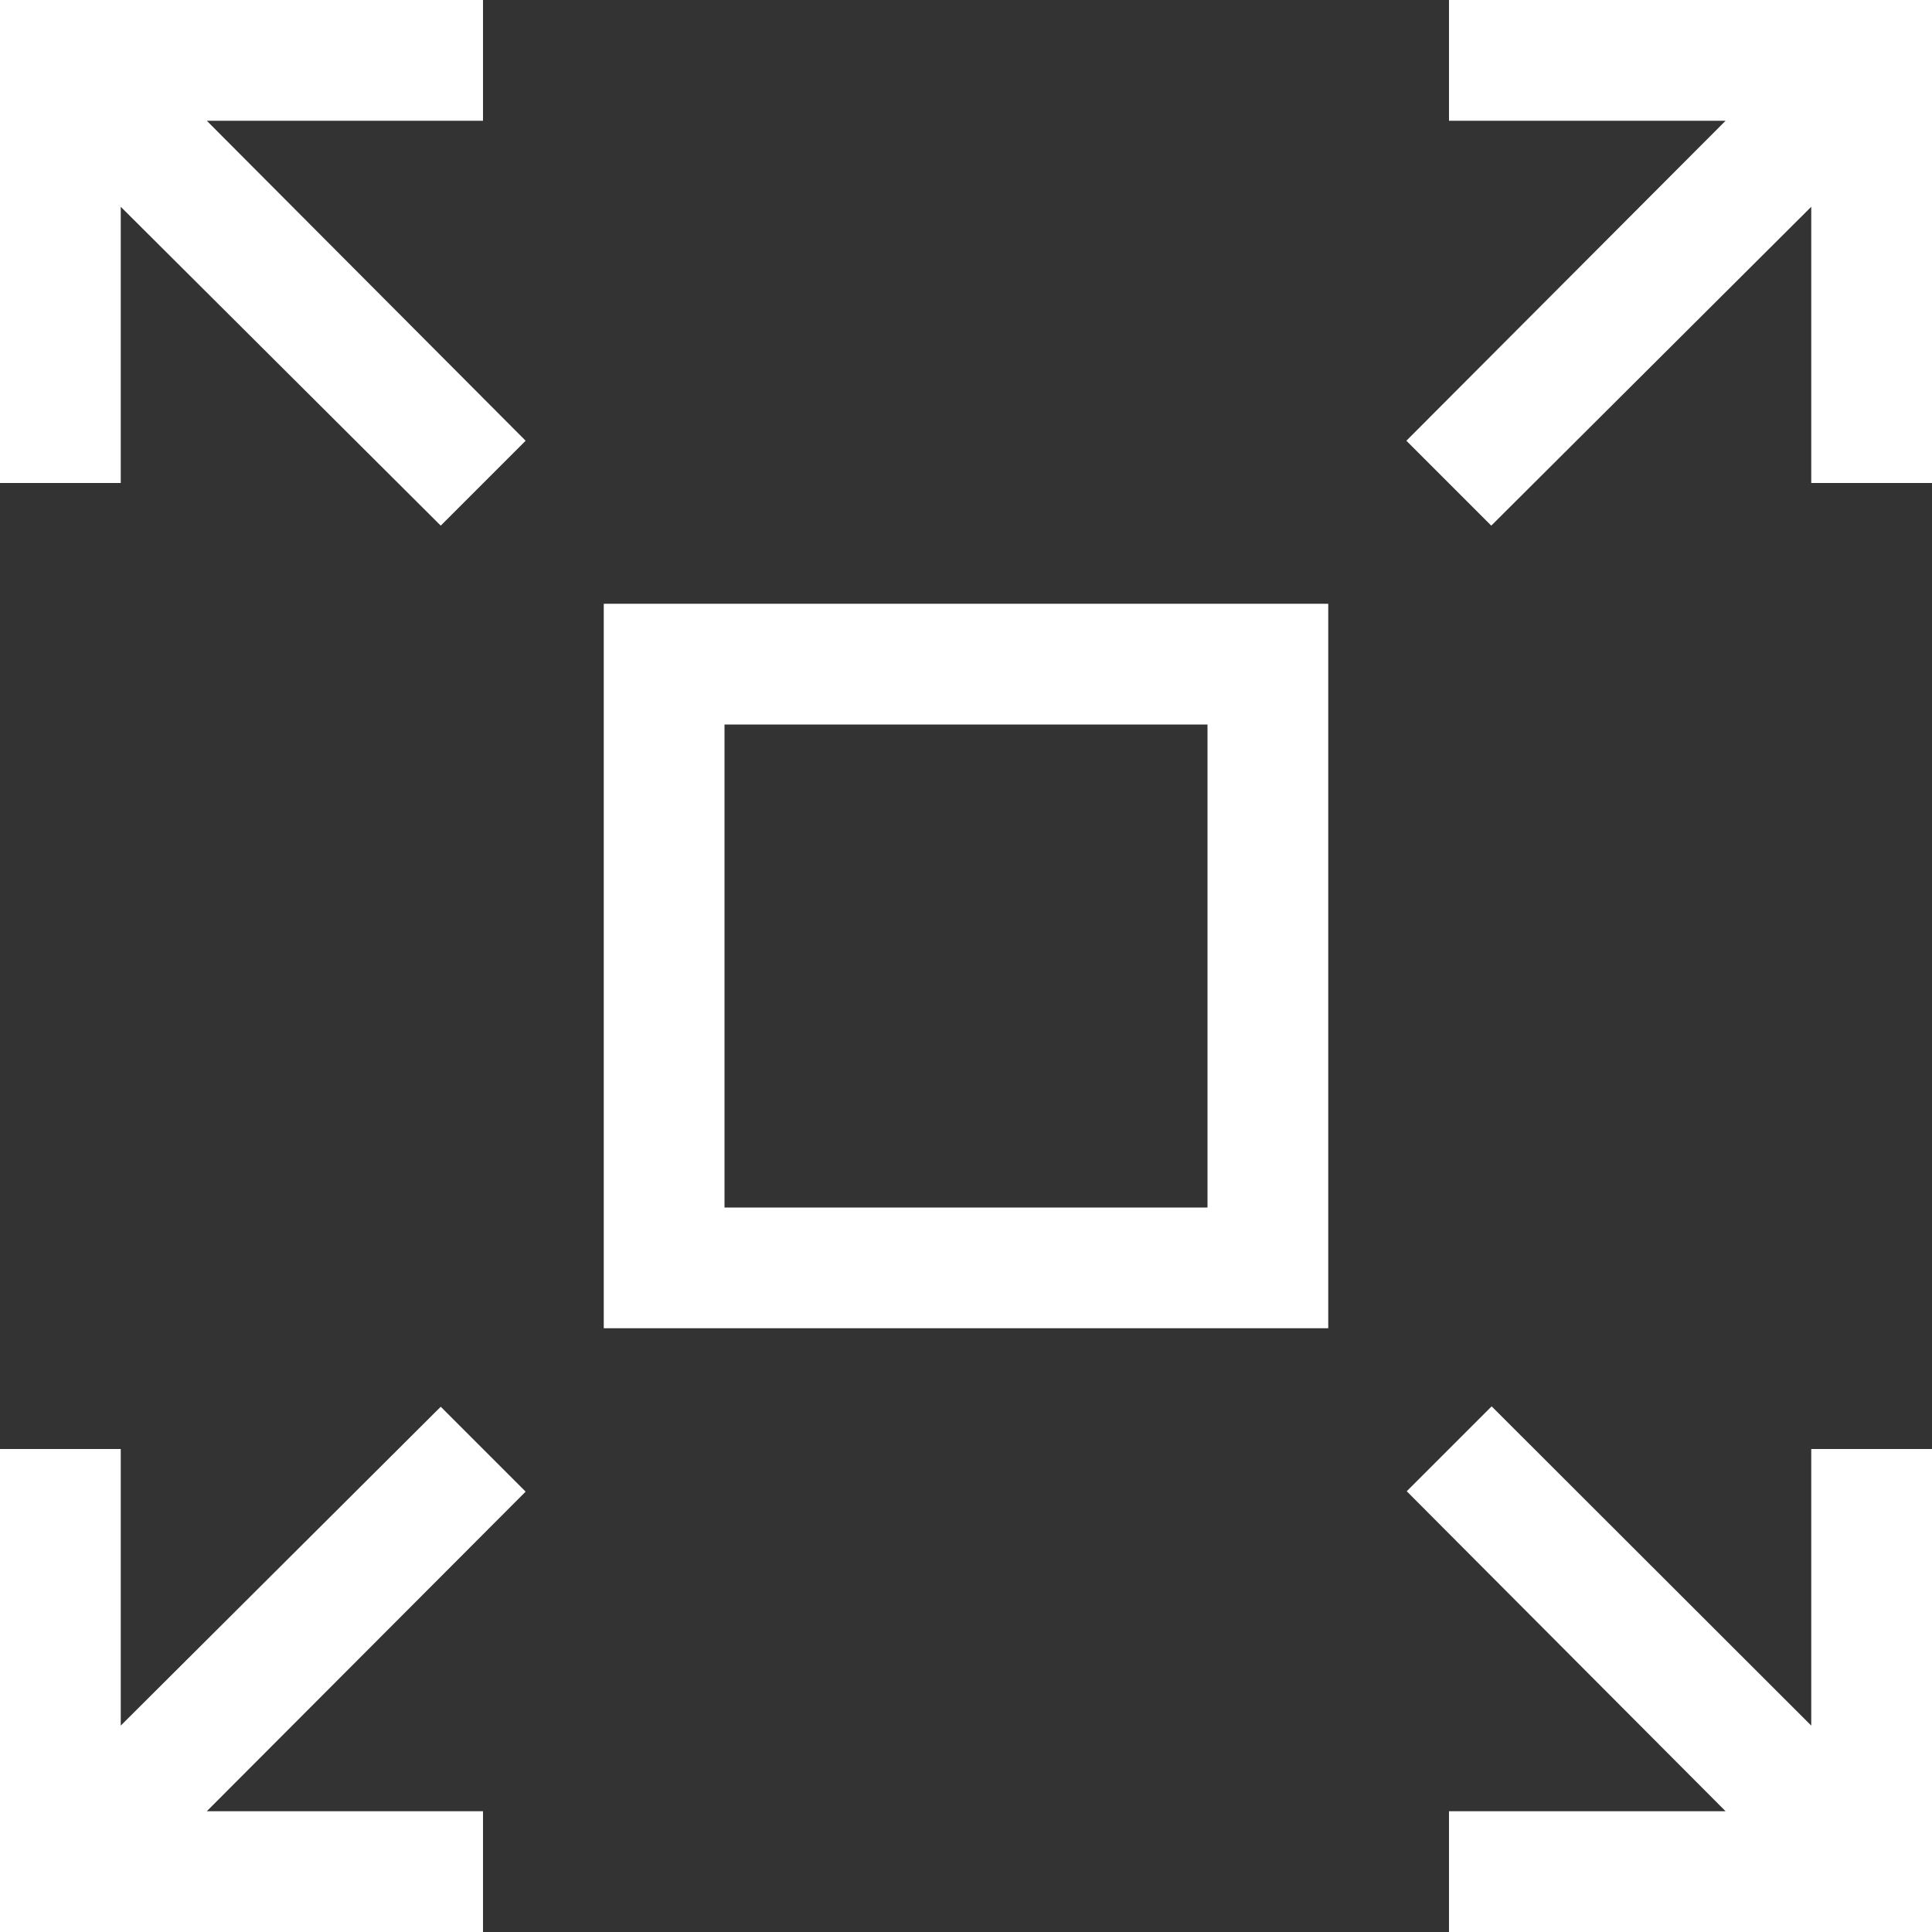 <?xml version="1.0" encoding="utf-8"?>
<!-- Generator: Adobe Illustrator 24.1.2, SVG Export Plug-In . SVG Version: 6.00 Build 0)  -->
<svg version="1.1" id="Слой_1" xmlns="http://www.w3.org/2000/svg" xmlns:xlink="http://www.w3.org/1999/xlink" x="0px" y="0px"
	 viewBox="0 0 512 512" style="enable-background:new 0 0 512 512;" xml:space="preserve">
<rect x="0" y="0" width="512" height="512" fill="#333333" stroke="none"/>
<style type="text/css">
	.st0{fill:none;}
	.st1{fill:#FFFFFF;}
</style>
<g>
	<rect id="canvas_background_109_" x="0" y="0" class="st0" width="512" height="512"/>
	<path class="st1" d="M128,32H54.8l84.5,84.8l-22.5,22.5L32,54.8V128H0V0h128V32z M116.8,372.8l22.5,22.5L54.8,480H128v32H0V384h32
		v73.3L116.8,372.8z M160,352V160h192v192H160z M192,192v128h128V192H192z M384,0h128v128h-32V54.8l-84.8,84.5l-22.5-22.5L457.3,32
		H384V0z M480,457.3V384h32v128H384v-32h73.3l-84.5-84.8l22.5-22.5L480,457.3z"/>
</g>
</svg>
